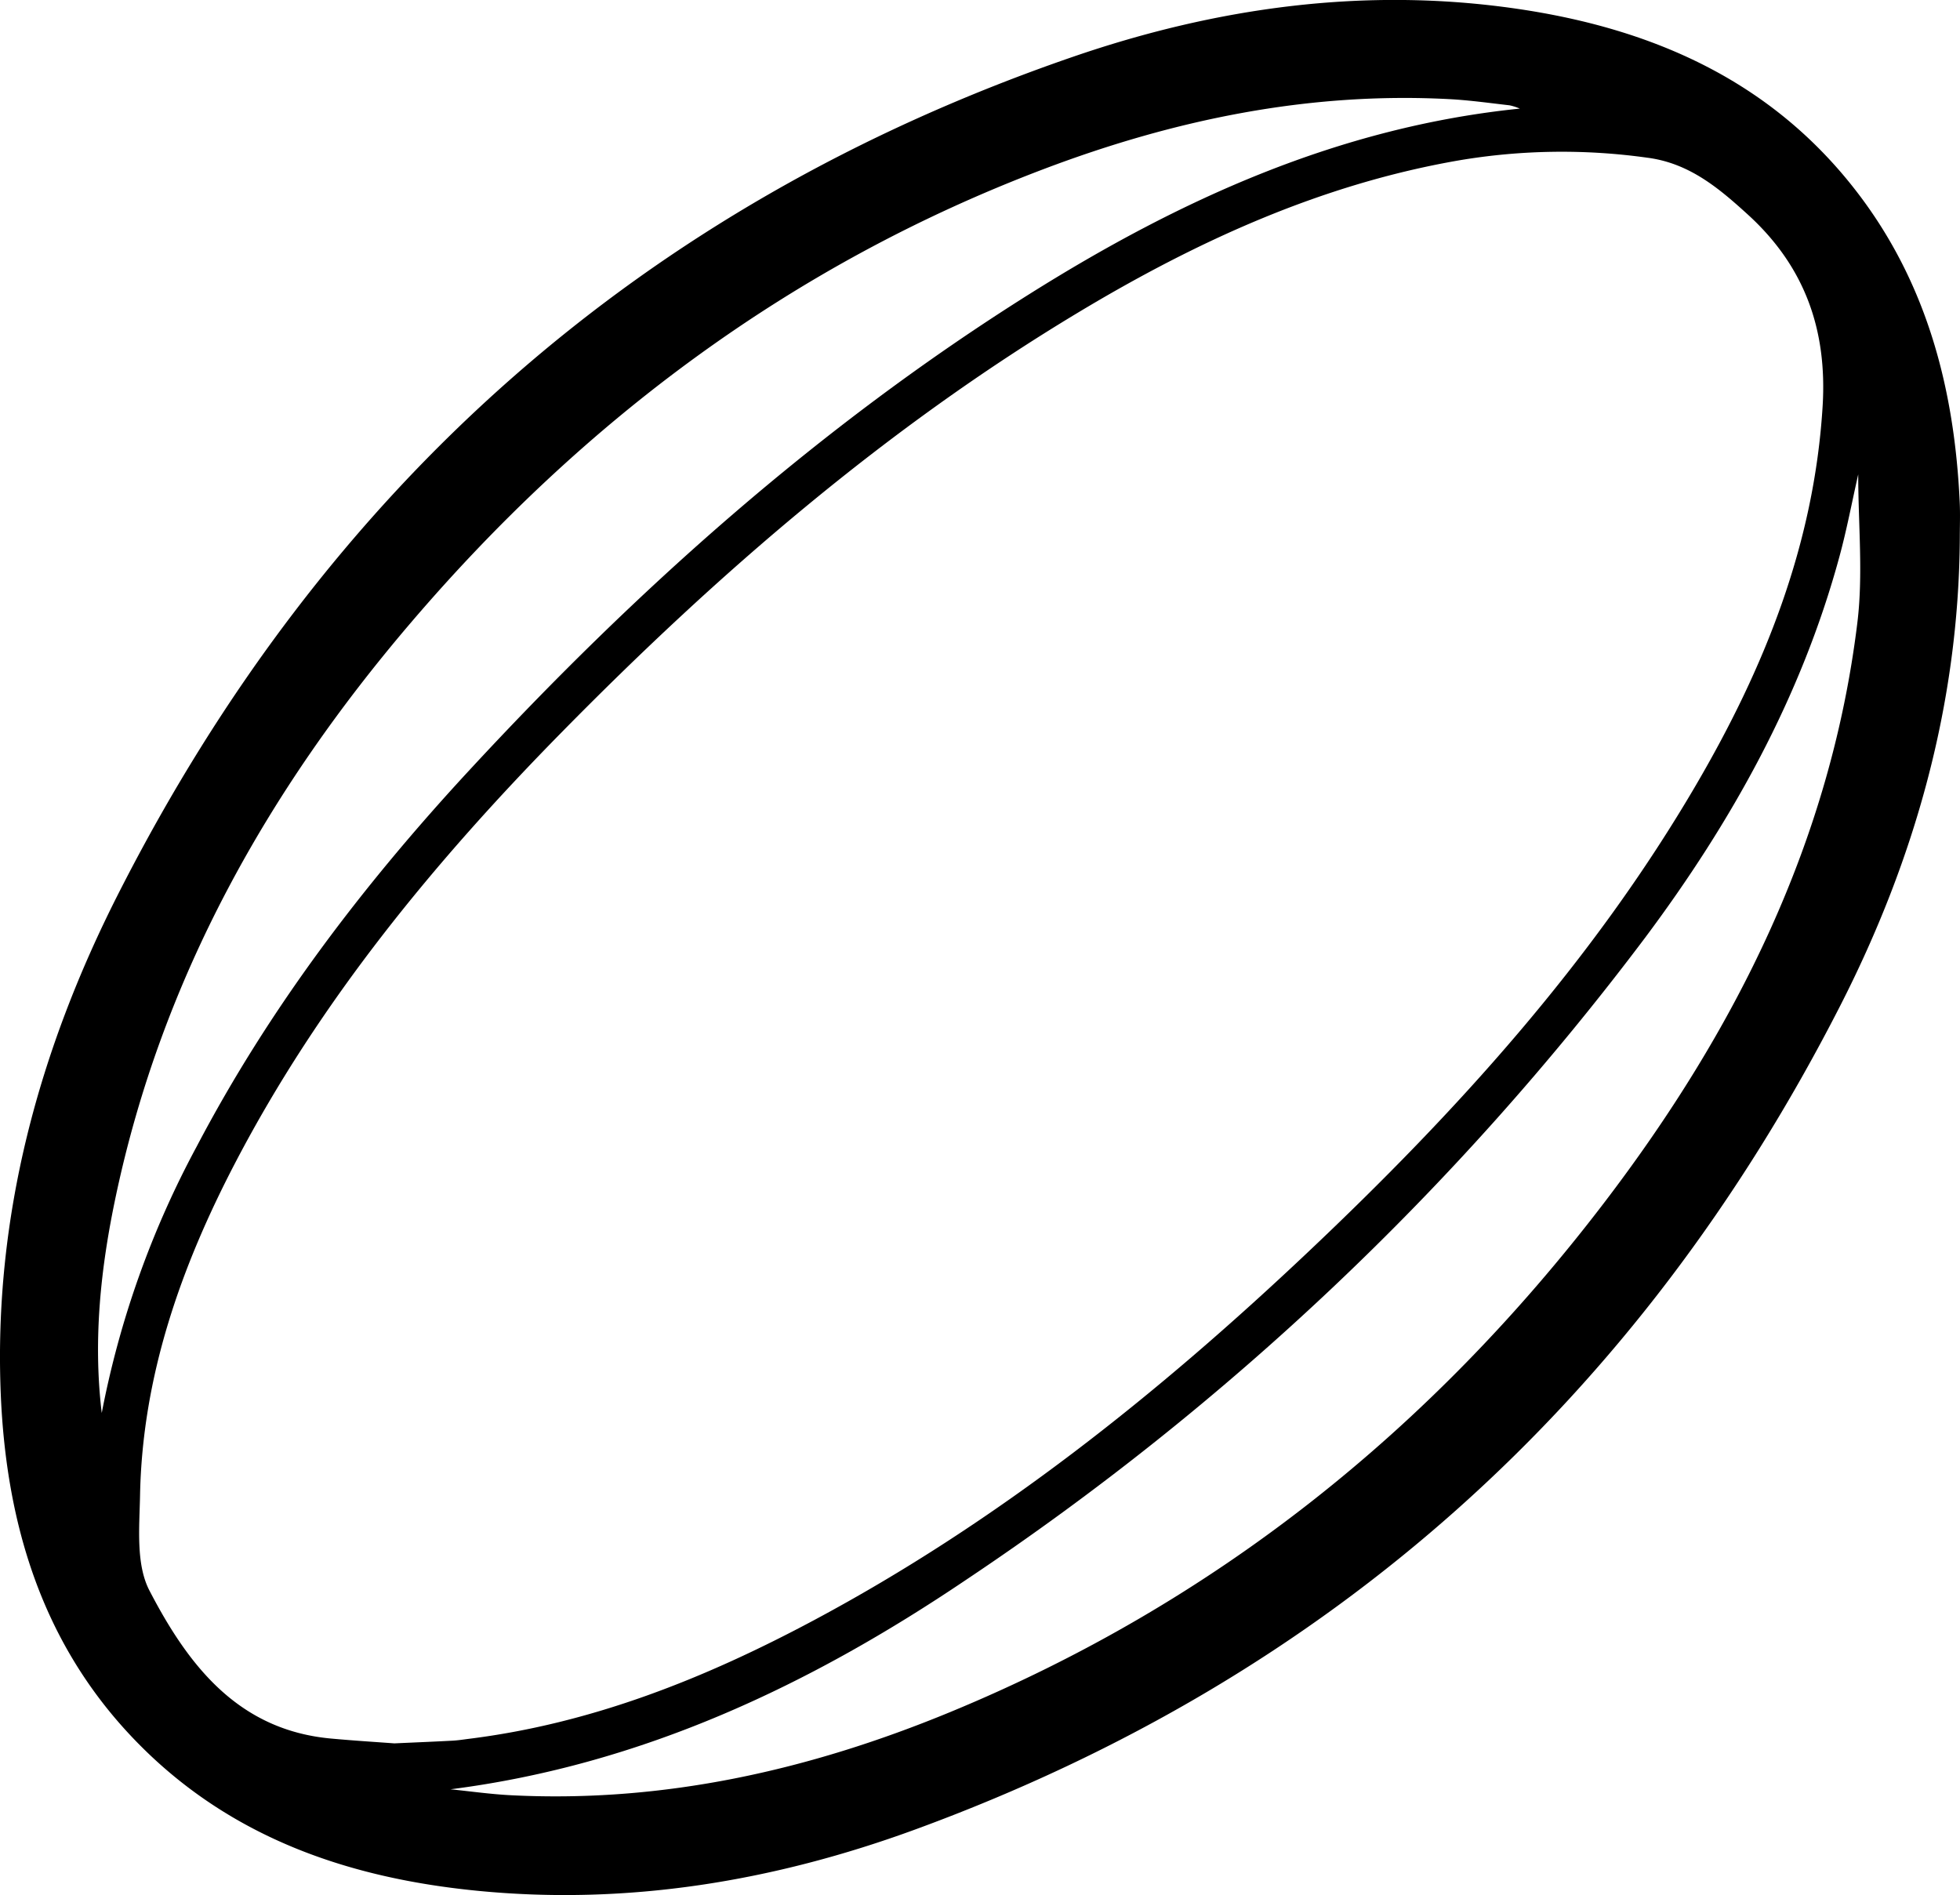 <svg xmlns="http://www.w3.org/2000/svg" width="221.52" height="214.171" data-name="rugby lague" viewBox="0 0 221.52 214.171" class="h-[20px] w-[20px] group-hover:text-black-800"><path fill="currentColor" d="M221.498 60.825c-.117 18.733-5.088 36.344-13.52 52.848-22.742 44.514-57.481 75.851-104.533 93.086-15.943 5.841-32.5 8.612-49.566 6.922-14.408-1.426-27.586-5.921-38.038-16.419C4.923 186.302.698 172.538.083 157.481c-.812-20.023 4.325-38.818 13.279-56.451 23.288-45.864 59.082-77.8 107.873-94.6C137.467.842 154.268-1.513 171.456.993c15.311 2.234 28.765 8.127 38.448 20.748 7.892 10.283 10.993 22.251 11.583 35 .065 1.361.011 2.723.011 4.084ZM44.568 197.029c2.684-.121 4.638-.2 6.591-.306.591-.032 1.182-.123 1.77-.2 13.96-1.726 26.765-6.844 39.052-13.407 20.7-11.056 38.859-25.554 55.847-41.607 16.742-15.819 32.147-32.772 43.841-52.767 7.751-13.252 13.369-27.218 14.325-42.837.533-8.708-2.068-15.841-8.457-21.66-3.277-2.982-6.587-5.783-11.3-6.414a69.739 69.739 0 0 0-21.318.289c-15.564 2.689-29.651 9.137-43.058 17.195-21.711 13.048-40.716 29.471-58.406 47.469-14.355 14.6-27.3 30.317-36.84 48.576-6.155 11.79-10.527 24.151-10.786 37.62-.07 3.622-.487 7.8 1.063 10.782 4.332 8.34 9.953 15.764 20.529 16.723 2.618.24 5.245.401 7.147.544ZM171.771 12.274a6.165 6.165 0 0 0-1.165-.372c-2.278-.259-4.557-.582-6.842-.7-15.881-.831-31.105 2.334-45.853 7.926-28.357 10.752-51.9 28.325-71.5 51.273-16.183 18.95-28.1 40.172-33.32 64.78-1.711 8.068-2.589 16.225-1.592 24.51a105.241 105.241 0 0 1 10.712-30.079c8.191-15.617 18.763-29.5 30.682-42.4 18.99-20.546 39.732-39.078 63.49-54 16.988-10.67 34.969-18.855 55.388-20.938ZM50.917 202.219c2.261.23 4.519.553 6.786.669 17.311.891 33.8-2.84 49.668-9.388 29.936-12.351 54.355-31.93 73.934-57.577 14.867-19.475 25.6-40.886 28.612-65.53.67-5.471.1-11.092.1-16.784-.721 3.188-1.3 6.272-2.123 9.292-4.317 15.9-12.215 30.034-21.987 43.107a314.451 314.451 0 0 1-76.7 72.523c-17.689 11.943-36.709 20.933-58.29 23.688Z" data-name="Path 49"></path></svg>